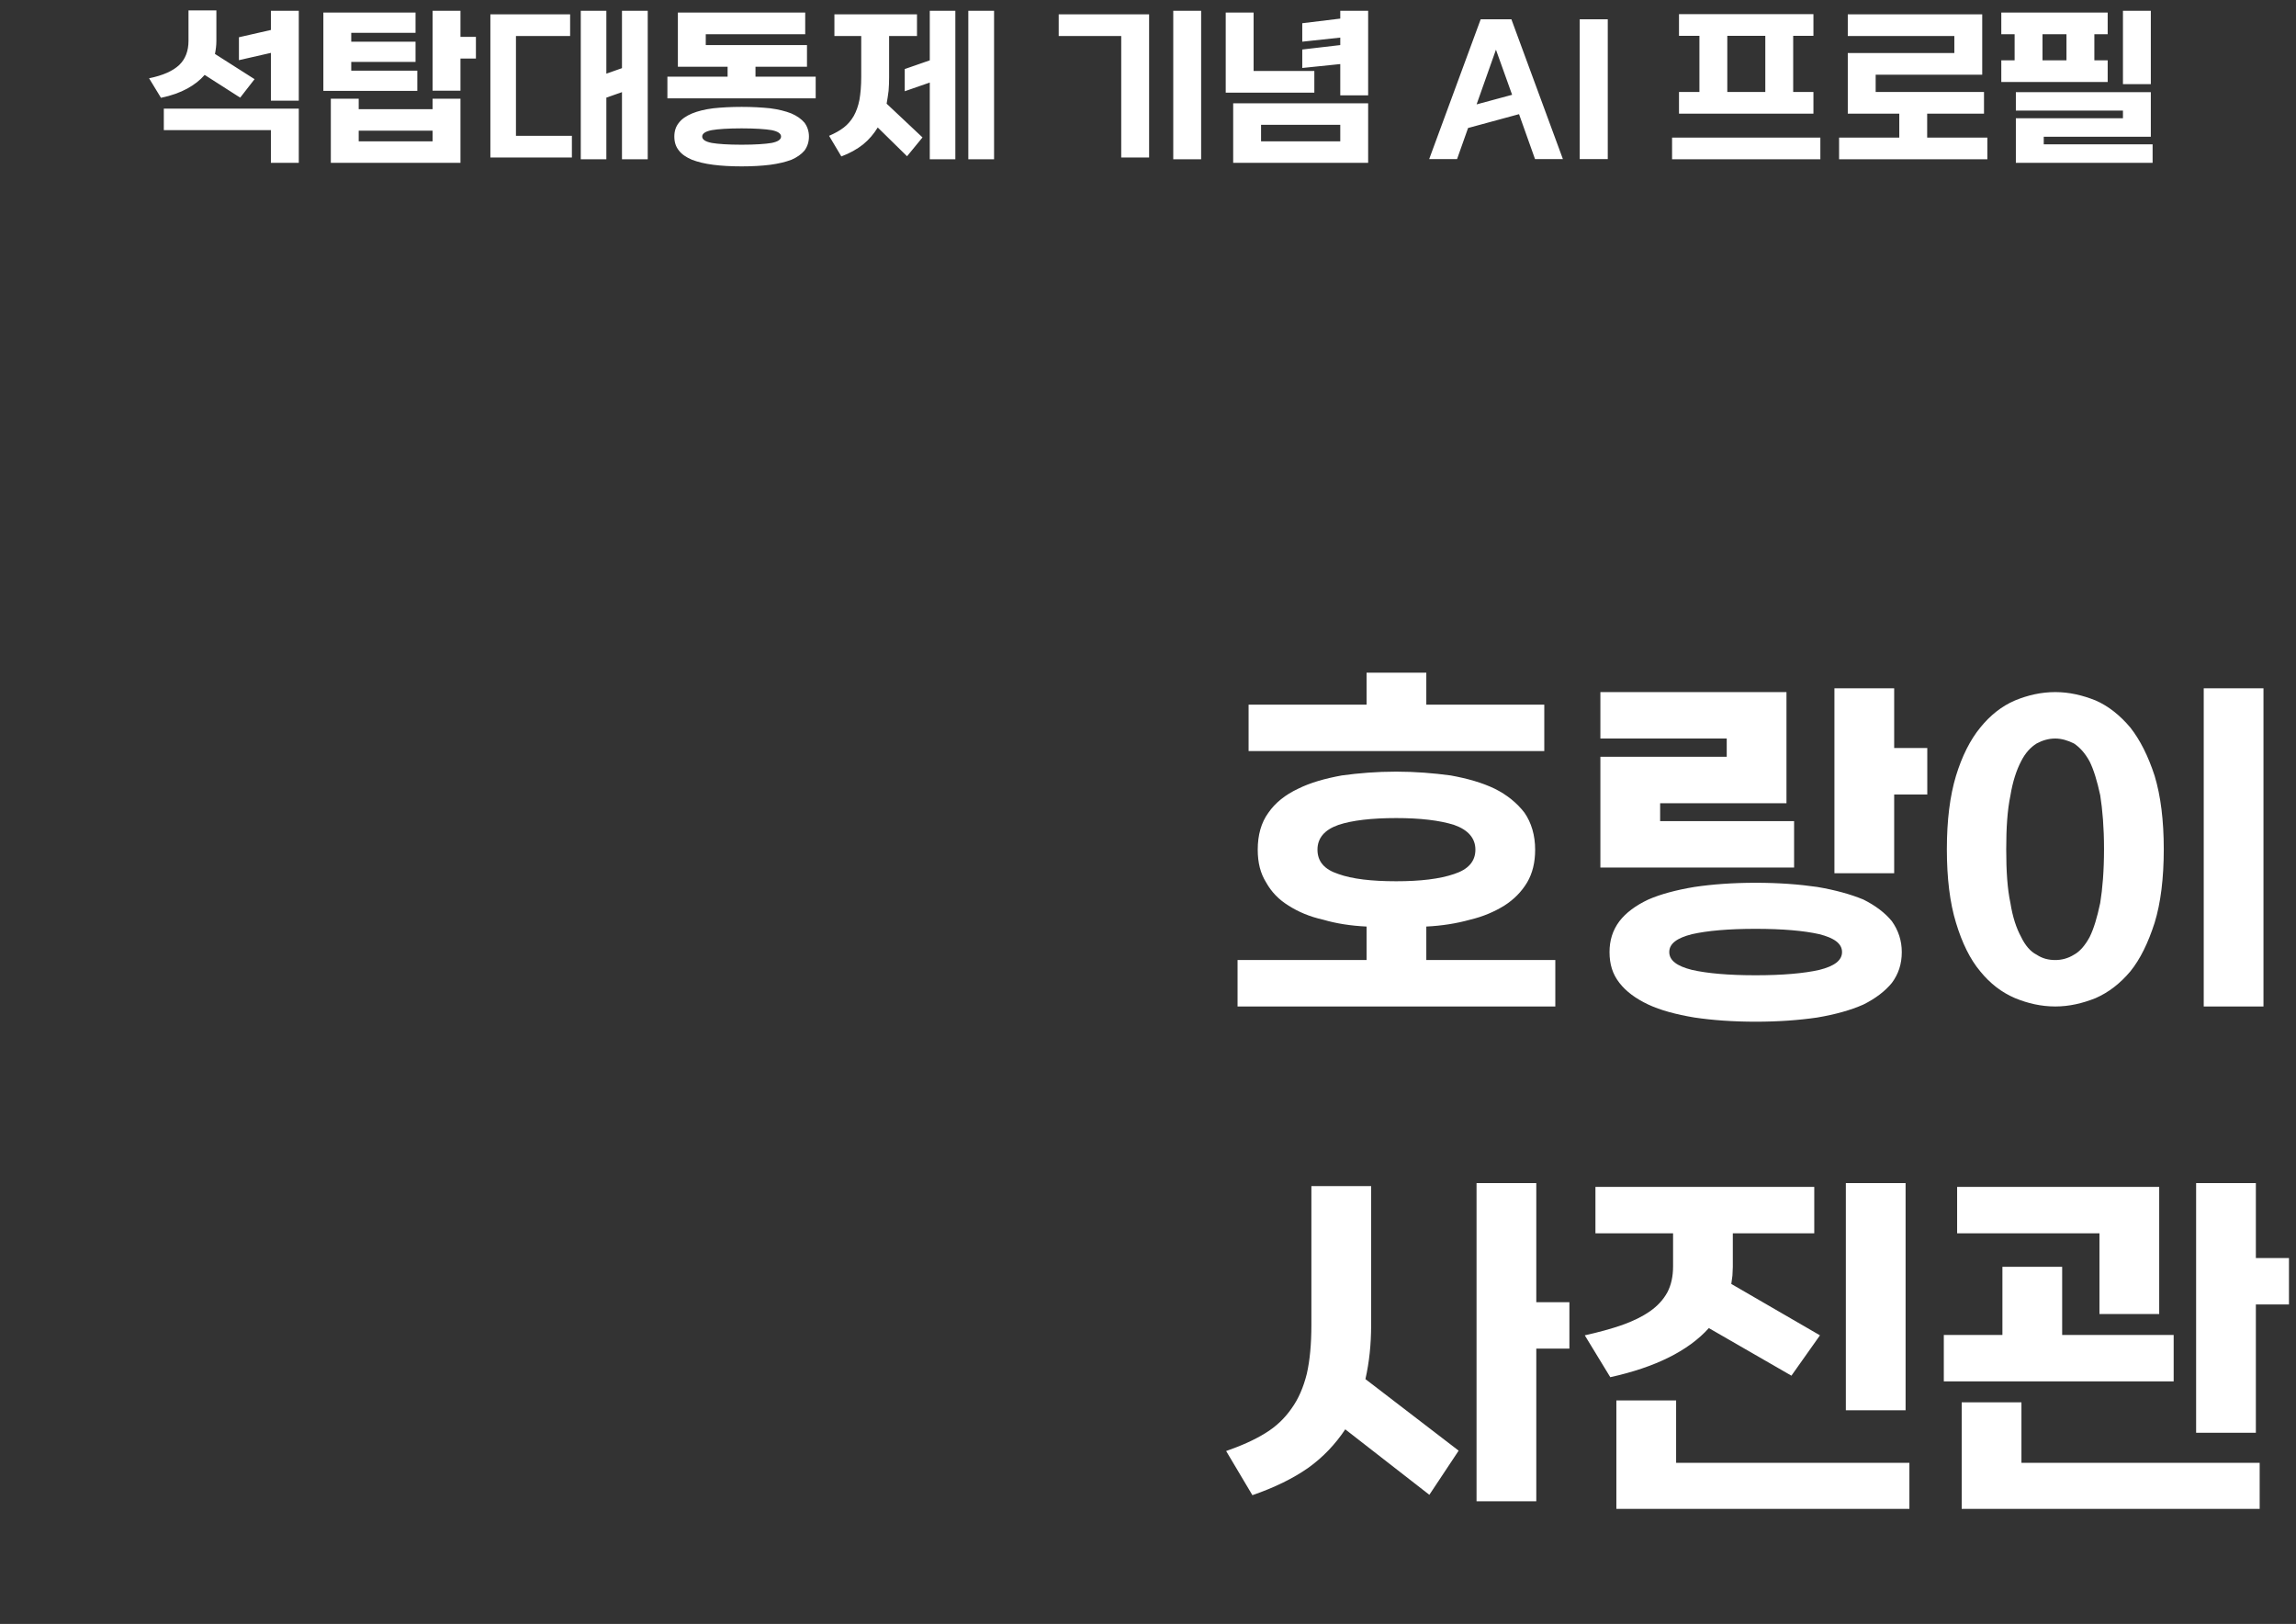 <svg width="181" height="128" viewBox="0 0 181 128" fill="none" xmlns="http://www.w3.org/2000/svg">
<rect x="0" y="0" width="181" height="128" fill="#333333" stroke="none"/>
<path d="M99.15 66.97C99.15 65.83 99.42 64.84 99.99 64.06C100.53 63.28 101.31 62.65 102.33 62.17C103.29 61.69 104.46 61.36 105.78 61.12C107.1 60.94 108.51 60.82 110.07 60.82C111.57 60.82 113.01 60.94 114.36 61.12C115.68 61.36 116.85 61.69 117.84 62.17C118.8 62.65 119.58 63.28 120.18 64.06C120.72 64.84 121.02 65.83 121.02 66.97C121.02 67.99 120.81 68.83 120.39 69.55C119.94 70.3 119.34 70.9 118.59 71.38C117.81 71.86 116.91 72.25 115.89 72.49C114.81 72.79 113.67 72.97 112.44 73.03V75.67H122.61V79.33H97.56V75.67H107.73V73.03C106.47 72.97 105.33 72.79 104.31 72.49C103.23 72.25 102.33 71.86 101.58 71.38C100.8 70.9 100.23 70.3 99.81 69.55C99.36 68.83 99.15 67.99 99.15 66.97ZM121.74 59.2H98.43V55.54H107.73V53.02H112.44V55.54H121.74V59.2ZM103.86 66.97C103.86 67.9 104.4 68.53 105.51 68.89C106.59 69.28 108.12 69.46 110.07 69.46C111.96 69.46 113.49 69.28 114.63 68.89C115.74 68.53 116.31 67.9 116.31 66.97C116.31 66.07 115.74 65.41 114.63 65.02C113.49 64.66 111.96 64.48 110.07 64.48C108.12 64.48 106.59 64.66 105.51 65.02C104.4 65.41 103.86 66.07 103.86 66.97ZM138.403 80.53C136.603 80.53 134.983 80.41 133.573 80.2C132.133 79.96 130.903 79.63 129.943 79.18C128.923 78.7 128.173 78.13 127.663 77.47C127.123 76.78 126.883 76 126.883 75.04C126.883 74.14 127.123 73.33 127.663 72.61C128.173 71.95 128.923 71.38 129.943 70.9C130.903 70.48 132.133 70.15 133.573 69.91C134.983 69.7 136.603 69.58 138.403 69.58C140.203 69.58 141.823 69.7 143.263 69.91C144.673 70.15 145.873 70.48 146.893 70.9C147.853 71.38 148.603 71.95 149.143 72.61C149.653 73.33 149.923 74.14 149.923 75.04C149.923 76 149.653 76.78 149.143 77.47C148.603 78.13 147.853 78.7 146.893 79.18C145.873 79.63 144.673 79.96 143.263 80.2C141.823 80.41 140.203 80.53 138.403 80.53ZM126.163 58.21V54.55H140.833V63.31H130.873V64.72H141.433V68.38H126.163V59.65H136.123V58.21H126.163ZM149.323 62.62V68.83H144.613V54.25H149.323V58.96H151.933V62.62H149.323ZM138.403 76.87C140.533 76.87 142.213 76.72 143.413 76.45C144.613 76.15 145.213 75.7 145.213 75.04C145.213 74.38 144.613 73.93 143.413 73.63C142.213 73.36 140.533 73.21 138.403 73.21C136.243 73.21 134.593 73.36 133.393 73.63C132.193 73.93 131.593 74.38 131.593 75.04C131.593 75.7 132.193 76.15 133.393 76.45C134.593 76.72 136.243 76.87 138.403 76.87ZM170.576 66.94C170.576 69.22 170.336 71.17 169.856 72.73C169.346 74.32 168.716 75.61 167.936 76.57C167.126 77.53 166.226 78.22 165.206 78.67C164.156 79.09 163.106 79.33 162.026 79.33C160.916 79.33 159.866 79.09 158.846 78.67C157.796 78.22 156.896 77.53 156.116 76.57C155.306 75.61 154.676 74.32 154.196 72.73C153.716 71.17 153.476 69.22 153.476 66.94C153.476 64.66 153.716 62.74 154.196 61.15C154.676 59.59 155.306 58.33 156.116 57.34C156.896 56.38 157.796 55.66 158.846 55.21C159.866 54.79 160.916 54.55 162.026 54.55C163.106 54.55 164.156 54.79 165.206 55.21C166.226 55.66 167.126 56.38 167.936 57.34C168.716 58.33 169.346 59.59 169.856 61.15C170.336 62.74 170.576 64.66 170.576 66.94ZM158.156 66.94C158.156 68.65 158.246 70.06 158.486 71.17C158.666 72.31 158.966 73.18 159.326 73.84C159.656 74.53 160.076 75.01 160.556 75.25C161.006 75.55 161.486 75.67 162.026 75.67C162.506 75.67 163.016 75.55 163.496 75.25C163.946 75.01 164.366 74.53 164.726 73.87C165.056 73.21 165.326 72.31 165.566 71.17C165.746 70.06 165.866 68.65 165.866 66.91C165.866 65.23 165.746 63.82 165.566 62.68C165.326 61.57 165.056 60.67 164.726 60.01C164.366 59.35 163.946 58.9 163.496 58.6C163.016 58.36 162.506 58.21 162.026 58.21C161.486 58.21 161.006 58.36 160.556 58.6C160.076 58.9 159.656 59.35 159.326 60.01C158.966 60.7 158.666 61.6 158.486 62.71C158.246 63.85 158.156 65.26 158.156 66.94ZM178.436 79.33H173.726V54.25H178.436V79.33ZM108.09 104.47C108.09 105.97 107.94 107.38 107.64 108.7L114.99 114.34L112.68 117.82L106.05 112.66C105.27 113.83 104.31 114.85 103.14 115.69C101.94 116.53 100.47 117.25 98.73 117.85L96.66 114.37C97.86 113.95 98.88 113.5 99.75 112.96C100.59 112.45 101.28 111.79 101.82 111.01C102.36 110.26 102.75 109.36 103.02 108.28C103.26 107.23 103.38 105.94 103.38 104.44V93.49H108.09V104.47ZM121.11 102.64H123.72V106.3H121.11V118.33H116.4V93.25H121.11V102.64ZM143.023 93.55V97.21H136.603V99.85C136.603 100.09 136.573 100.33 136.573 100.54C136.543 100.78 136.513 100.99 136.483 101.2L143.473 105.25L141.223 108.43L134.713 104.68C133.093 106.48 130.483 107.77 126.943 108.55L124.933 105.25C126.013 105.01 127.003 104.74 127.873 104.44C128.713 104.14 129.463 103.78 130.063 103.36C130.663 102.94 131.113 102.46 131.443 101.86C131.743 101.29 131.893 100.6 131.893 99.82V97.21H125.773V93.55H143.023ZM132.133 110.38V115.3H150.523V118.93H127.423V110.38H132.133ZM150.223 93.25V111.16H145.513V93.25H150.223ZM159.356 110.53V115.3H178.136V118.93H154.646V110.53H159.356ZM177.836 102.82V112.93H173.126V93.25H177.836V99.16H180.446V102.82H177.836ZM157.856 105.22V99.85H162.566V105.22H171.356V108.88H153.236V105.22H157.856ZM154.286 97.21V93.55H170.216V103.57H165.506V97.21H154.286Z" fill="white"/>
<path d="M21.356 12.834V10.258H12.914V8.564H23.554V12.834H21.356ZM17.058 3.23C17.058 3.566 17.016 3.902 16.946 4.252L20.068 6.24L18.934 7.696L16.134 5.904C15.77 6.324 15.322 6.674 14.762 6.982C14.202 7.29 13.502 7.542 12.69 7.71L11.752 6.17C12.844 5.946 13.628 5.596 14.132 5.12C14.608 4.658 14.86 4.028 14.86 3.216V0.822H17.058V3.23ZM23.554 0.85V7.934H21.356V4.168L18.836 4.742V2.936L21.356 2.362V0.85H23.554ZM28.278 7.78V8.606H34.102V7.78H36.3V12.834H26.08V7.78H28.278ZM27.69 2.586V3.286H32.758V4.882H27.69V5.568H32.898V7.164H25.492V0.99H32.758V2.586H27.69ZM36.3 4.616V7.15H34.102V0.85H36.3V2.908H37.518V4.616H36.3ZM34.102 11.14V10.3H28.278V11.14H34.102ZM45.784 12.554V0.85H47.8V5.806L49.032 5.372V0.85H51.062V12.554H49.032V7.262L47.8 7.696V12.554H45.784ZM44.944 1.13V2.838H40.674V10.706H45.084V12.414H38.658V1.13H44.944ZM52.613 6.044H57.359V5.26H53.439V0.99H63.477V2.698H55.637V3.552H63.617V5.26H59.557V6.044H64.303V7.752H52.613V6.044ZM58.465 13.114C57.625 13.114 56.869 13.072 56.225 12.988C55.553 12.904 55.007 12.764 54.559 12.596C54.097 12.4 53.747 12.162 53.523 11.868C53.271 11.56 53.159 11.196 53.159 10.762C53.159 10.342 53.271 9.978 53.523 9.67C53.747 9.376 54.097 9.138 54.559 8.942C55.007 8.76 55.553 8.62 56.225 8.536C56.869 8.466 57.625 8.424 58.465 8.424C59.305 8.424 60.047 8.466 60.719 8.536C61.363 8.62 61.923 8.76 62.385 8.942C62.833 9.138 63.169 9.376 63.421 9.67C63.645 9.978 63.771 10.342 63.771 10.762C63.771 11.196 63.645 11.56 63.421 11.868C63.169 12.162 62.833 12.4 62.385 12.596C61.923 12.764 61.363 12.904 60.719 12.988C60.047 13.072 59.305 13.114 58.465 13.114ZM58.465 11.406C59.529 11.406 60.327 11.35 60.831 11.266C61.321 11.168 61.573 11 61.573 10.762C61.573 10.524 61.321 10.356 60.831 10.258C60.327 10.174 59.529 10.118 58.465 10.118C57.387 10.118 56.603 10.174 56.113 10.258C55.609 10.356 55.357 10.524 55.357 10.762C55.357 11 55.609 11.168 56.113 11.266C56.603 11.35 57.387 11.406 58.465 11.406ZM72.289 1.13V2.838H70.091V6.086C70.091 6.478 70.077 6.828 70.049 7.164C70.007 7.514 69.951 7.85 69.895 8.172L72.723 10.832L71.505 12.316L69.195 10.048C68.887 10.552 68.509 11 68.047 11.378C67.571 11.756 66.997 12.078 66.325 12.33L65.359 10.706C65.807 10.51 66.199 10.3 66.521 10.048C66.829 9.81 67.095 9.502 67.305 9.138C67.501 8.788 67.655 8.368 67.753 7.864C67.837 7.374 67.893 6.772 67.893 6.072V2.838H65.779V1.13H72.289ZM73.297 12.554V6.506L71.323 7.192V5.442L73.297 4.756V0.85H75.313V12.554H73.297ZM78.365 12.554H76.335V0.85H78.365V12.554ZM88.389 12.414V2.838H83.461V1.13H90.587V12.414H88.389ZM94.689 12.554H92.491V0.85H94.689V12.554ZM107.855 8.144V12.834H97.215V8.144H107.855ZM107.855 0.85V7.514H105.657V5.05L102.661 5.358V3.902L105.657 3.552V2.964L102.661 3.286V1.83L105.657 1.466V0.85H107.855ZM103.613 5.596V7.304H96.627V0.99H98.825V5.596H103.613ZM99.413 9.838V11.14H105.657V9.838H99.413ZM112.666 12.54L116.726 1.522H119.148L123.208 12.54H121.01L119.75 8.998L115.732 10.09L114.864 12.54H112.666ZM116.404 8.228L119.204 7.472L117.93 3.916L116.404 8.228ZM126.745 1.522V12.54H124.533V1.522H126.745ZM132.36 1.116H142.958V2.824H141.362V7.248H142.958V8.956H132.36V7.248H133.97V2.824H132.36V1.116ZM131.814 10.846H143.504V12.554H131.814V10.846ZM136.168 7.248H139.164V2.824H136.168V7.248ZM145.666 2.838V1.13H156.264V5.89H147.864V7.248H156.404V8.956H151.924V10.846H156.67V12.554H144.98V10.846H149.726V8.956H145.666V4.182H154.066V2.838H145.666ZM167.358 9.32V8.718H158.916V7.262H169.556V10.776H161.114V11.378H169.696V12.834H158.916V9.32H167.358ZM166.154 6.464H157.768V4.756H158.818V2.698H157.768V0.99H166.154V2.698H165.104V4.756H166.154V6.464ZM169.556 0.85V6.632H167.358V0.85H169.556ZM161.016 4.756H162.906V2.698H161.016V4.756Z" fill="white"/>
</svg>
